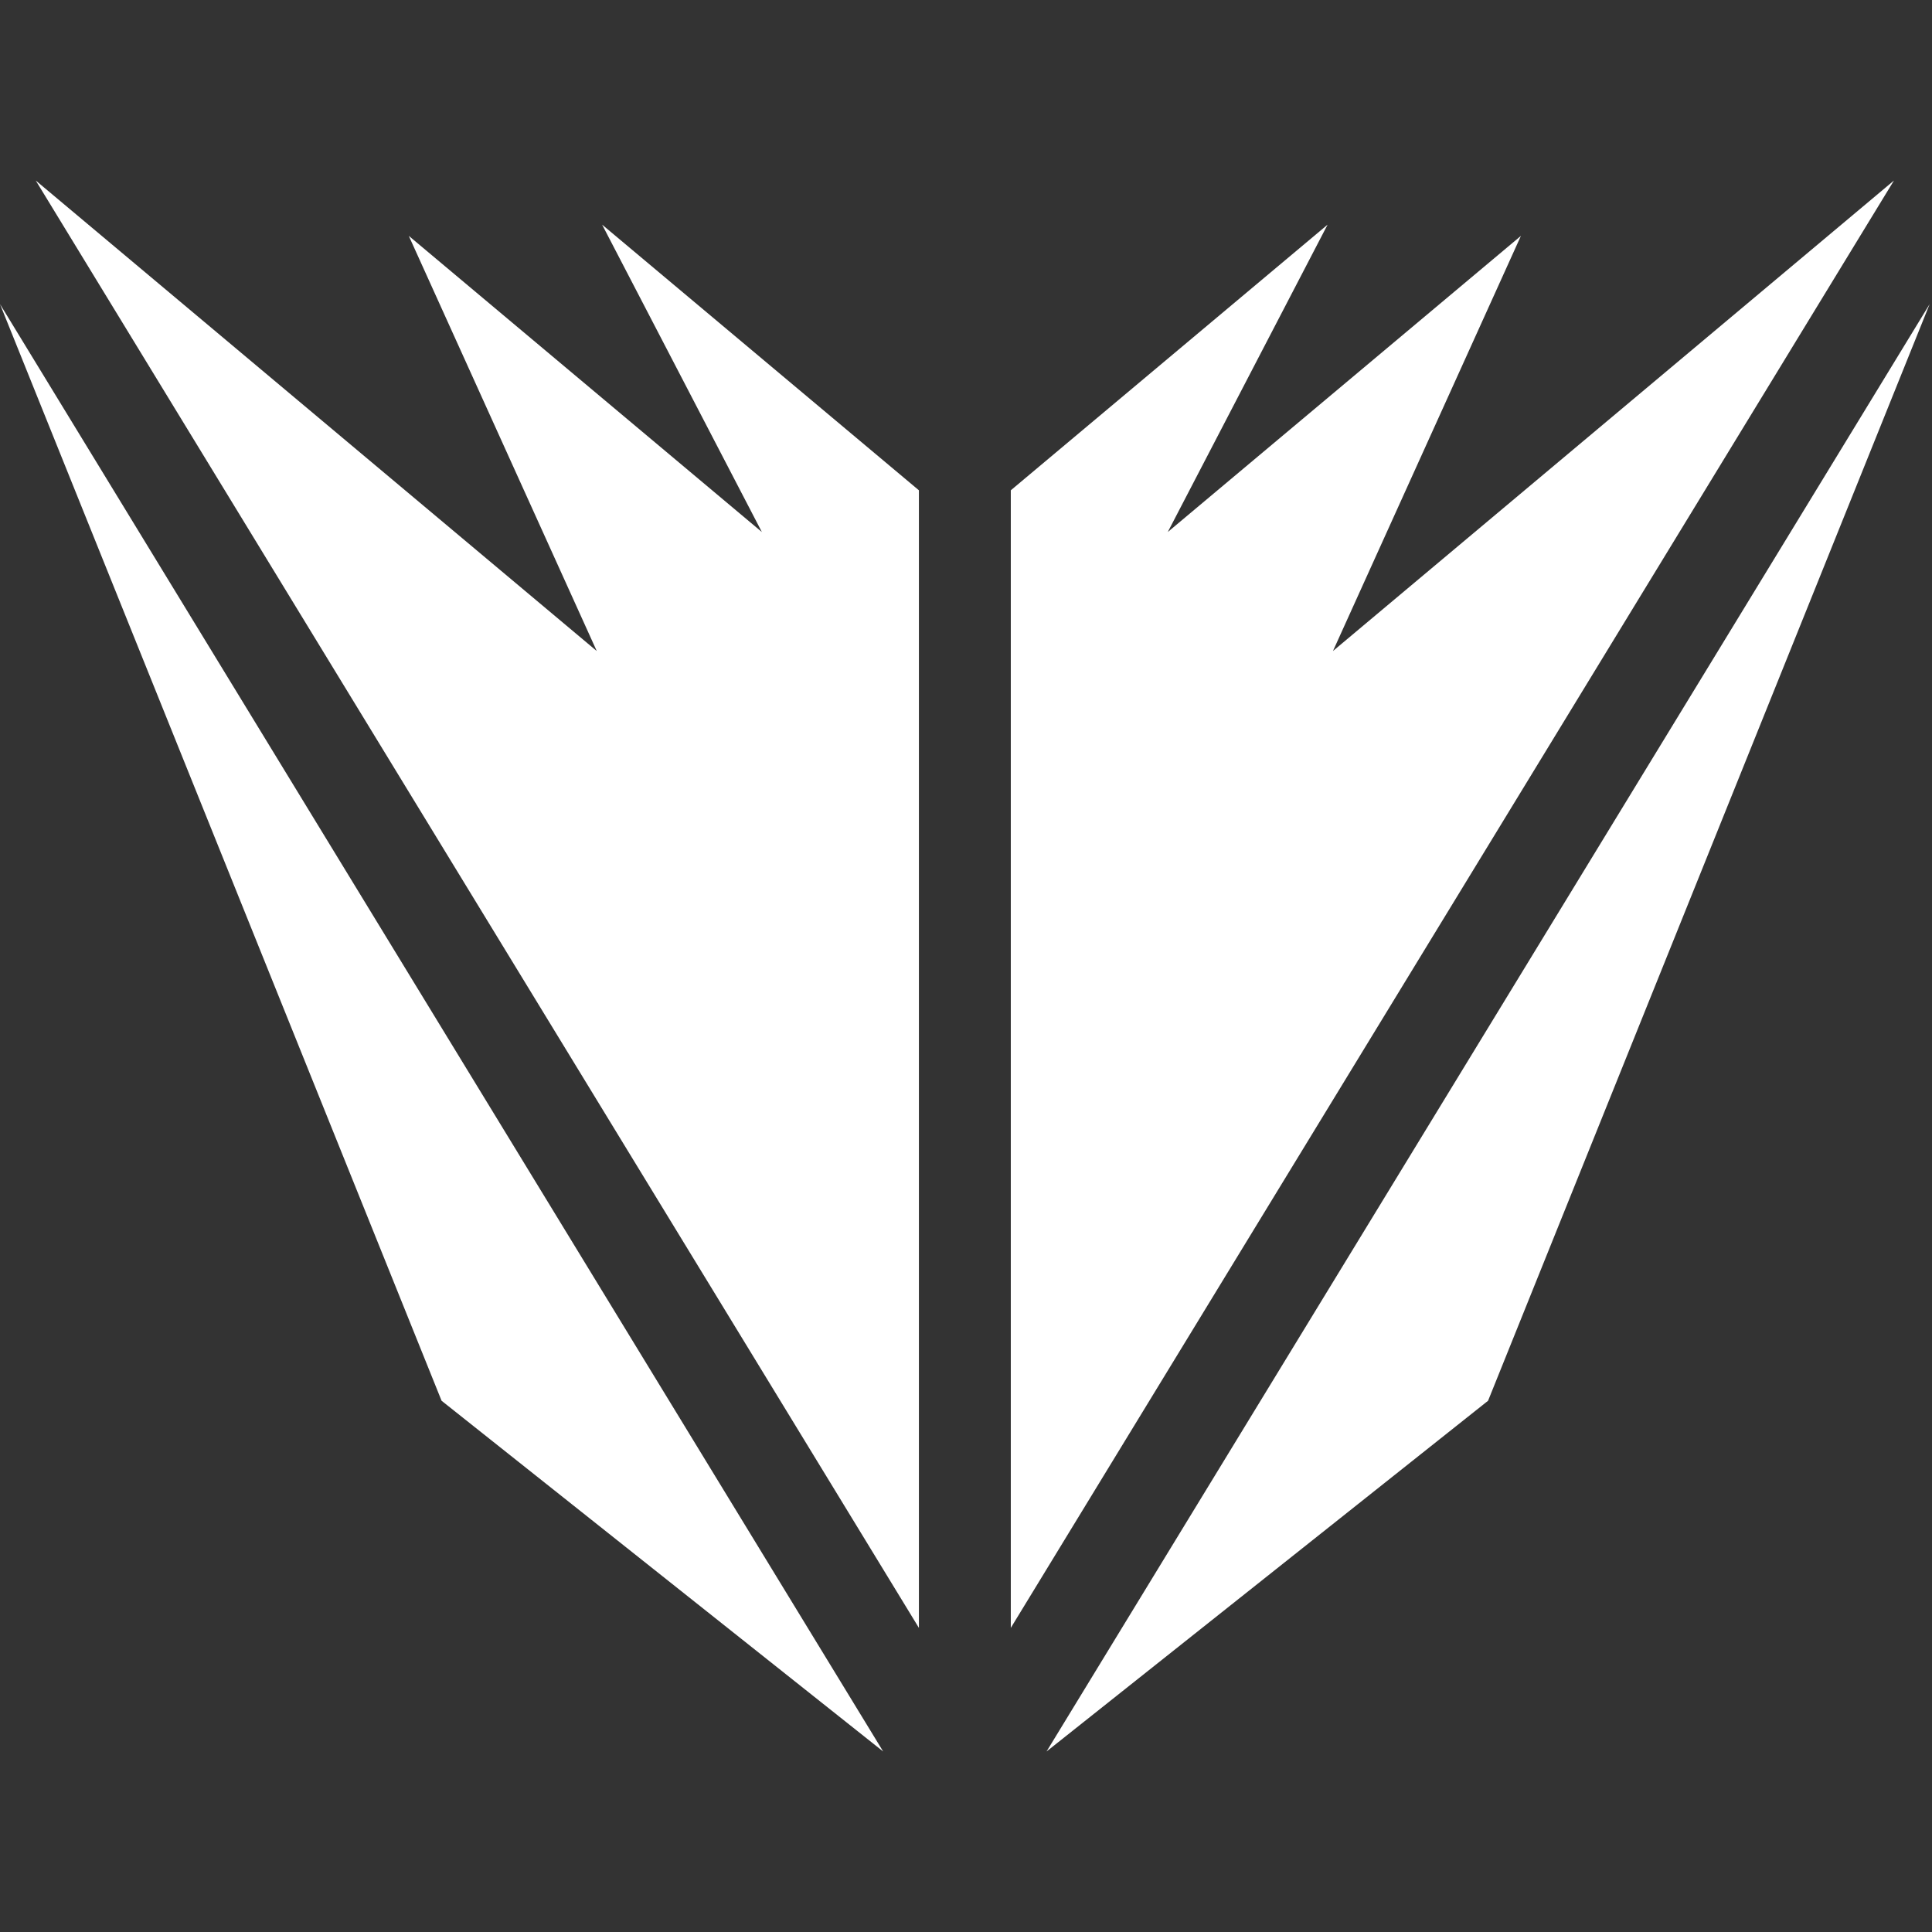 <!-- Generated by IcoMoon.io -->
<svg version="1.1" xmlns="http://www.w3.org/2000/svg" width="32" height="32" viewBox="0 0 32 32">
<rect x="0" y="0" width="32" height="32" fill="#333333" stroke="none"/>
<title>XVG</title>
<path fill="#fff" d="M12.619 8.812l-5.848-4.905 3.113 6.876-9.292-7.793 14.628 23.973v-18.842l-5.247-4.4zM7.314 23.201l7.314 5.809-14.628-23.973zM22.078 10.783l3.113-6.876-5.849 4.905 2.647-5.091-5.247 4.4v18.842l14.628-23.973zM24.647 23.201l7.314-18.164-14.627 23.973z"></path>
</svg>
